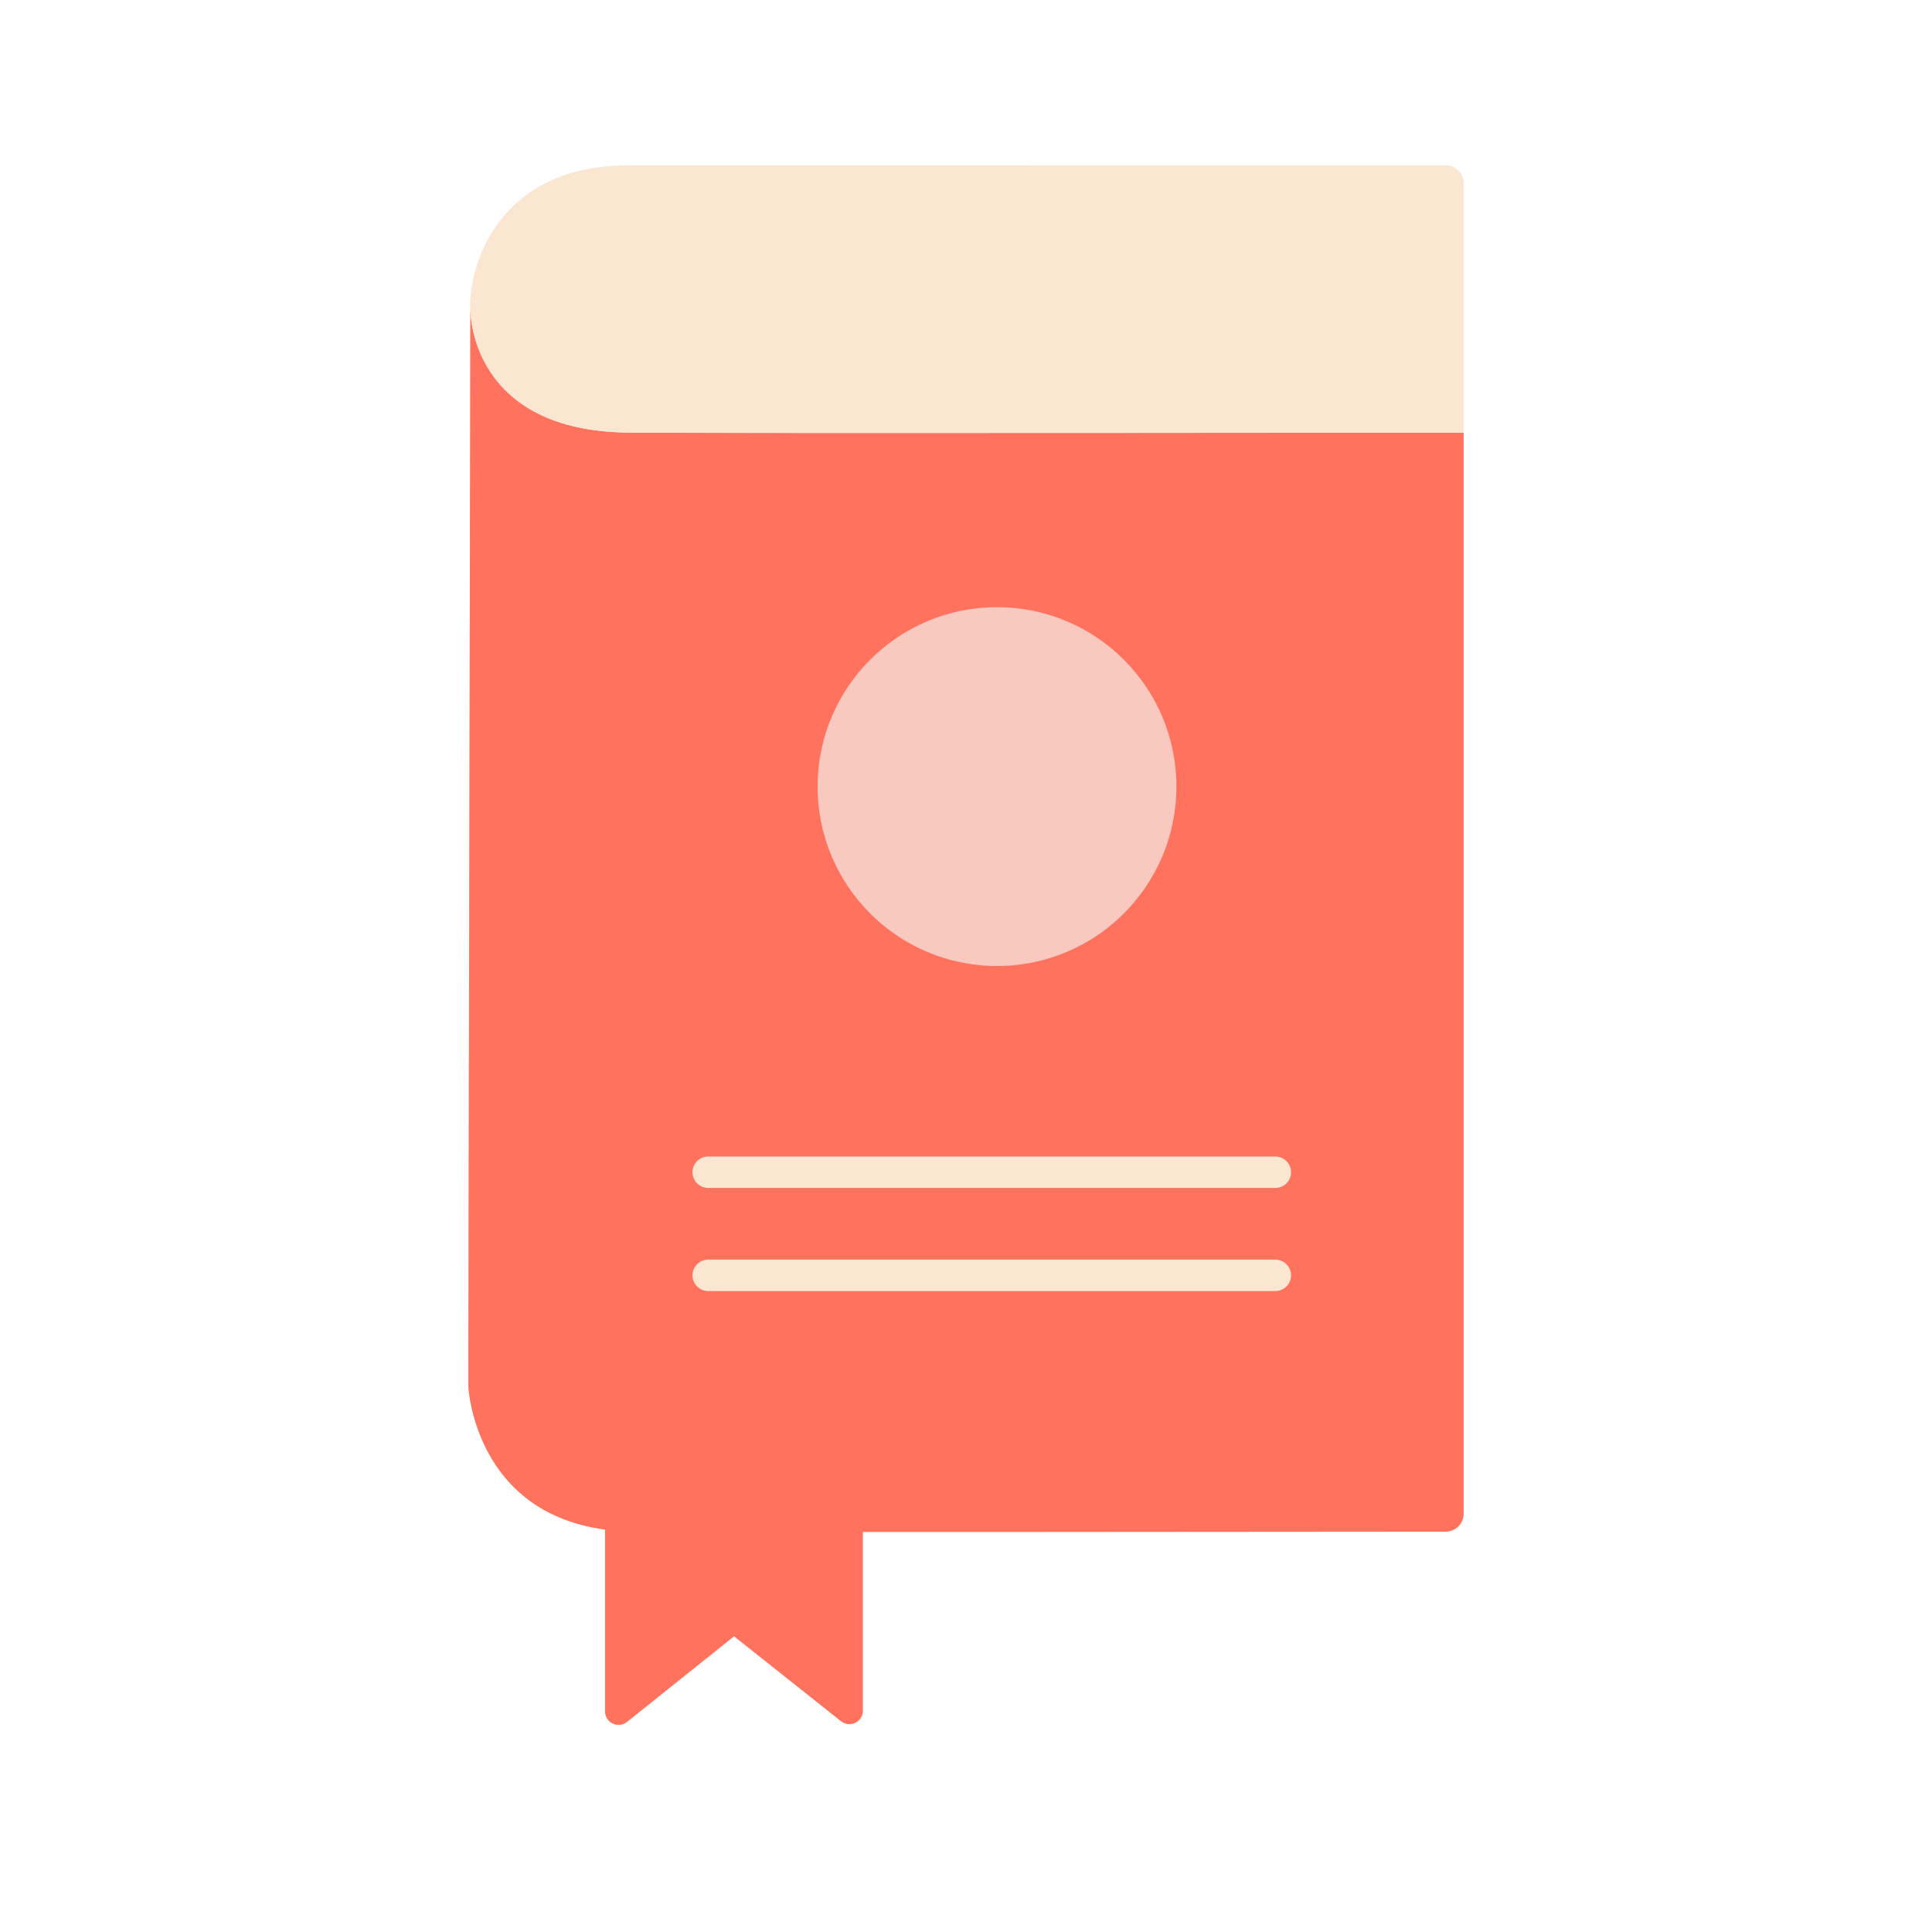 <svg width="430" height="430" viewBox="0 0 430 430" fill="none" xmlns="http://www.w3.org/2000/svg">
<path d="M192.05 338.1V380.74C192.051 381.305 191.892 381.859 191.592 382.338C191.292 382.816 190.863 383.201 190.354 383.446C189.845 383.692 189.277 383.789 188.716 383.726C188.154 383.663 187.622 383.442 187.18 383.09L163.36 364.18L139.55 383.23C139.109 383.585 138.577 383.807 138.015 383.872C137.452 383.937 136.883 383.842 136.373 383.597C135.863 383.353 135.432 382.969 135.131 382.49C134.829 382.011 134.67 381.456 134.67 380.89V338.1H192.05Z" fill="#ff725e"/>
<g style="mix-blend-mode:multiply" opacity="0.5">
<path d="M163.36 338.1H134.67V380.89C134.67 381.456 134.829 382.011 135.131 382.49C135.432 382.969 135.863 383.353 136.373 383.597C136.883 383.842 137.452 383.937 138.015 383.872C138.577 383.807 139.109 383.585 139.55 383.23L163.36 364.18V338.1Z" fill="#ff725e"/>
</g>
<path d="M325.76 96.28V336.9C325.76 337.961 325.339 338.978 324.588 339.728C323.838 340.479 322.821 340.9 321.76 340.9C296.27 340.9 156.76 341.09 141.08 340.9C105.6 340.48 104.23 308.47 104.23 308.47L104.69 68.78C104.69 70.35 105.23 96.07 140.17 96.27C171.56 96.45 325.76 96.28 325.76 96.28Z" fill="#ff725e"/>
<g style="mix-blend-mode:multiply" opacity="0.5">
<path d="M122.84 93.39C105.06 86.59 104.7 70 104.7 68.79L104.24 308.48C104.24 308.48 105.11 328.36 122.84 336.99V93.39Z" fill="#ff725e"/>
</g>
<path d="M140.16 96.29C171.54 96.47 325.76 96.29 325.76 96.29V40.82C325.76 39.759 325.339 38.742 324.588 37.992C323.838 37.242 322.821 36.82 321.76 36.82H139.93C109.93 36.82 104.27 60.38 104.68 68.82C104.68 70.37 105.22 96.09 140.16 96.29Z" fill="#fae6d1"/>
<g style="mix-blend-mode:multiply" opacity="0.5">
<path d="M139.93 36.83C109.93 36.83 104.27 60.39 104.68 68.83C104.68 70.09 105.04 86.94 123.32 93.62C116.82 80.94 105.08 50.2 144.22 50.2H325.76V40.82C325.76 39.759 325.339 38.742 324.588 37.992C323.838 37.242 322.821 36.82 321.76 36.82L139.93 36.83Z" fill="#fae6d1"/>
</g>
<g style="mix-blend-mode:multiply">
<path fill-rule="evenodd" clip-rule="evenodd" d="M142.98 66C142.98 64.067 144.547 62.5 146.48 62.5H295.33C297.263 62.5 298.83 64.067 298.83 66C298.83 67.933 297.263 69.5 295.33 69.5H146.48C144.547 69.5 142.98 67.933 142.98 66Z" fill="#fae6d1"/>
</g>
<path d="M221.9 215C243.953 215 261.83 197.123 261.83 175.07C261.83 153.017 243.953 135.14 221.9 135.14C199.847 135.14 181.97 153.017 181.97 175.07C181.97 197.123 199.847 215 221.9 215Z" fill="#f9c9c0"/>
<path fill-rule="evenodd" clip-rule="evenodd" d="M154.12 260.9C154.12 258.967 155.687 257.4 157.62 257.4H283.85C285.783 257.4 287.35 258.967 287.35 260.9C287.35 262.833 285.783 264.4 283.85 264.4H157.62C155.687 264.4 154.12 262.833 154.12 260.9Z" fill="#fae6d1"/>
<path fill-rule="evenodd" clip-rule="evenodd" d="M154.12 283.85C154.12 281.917 155.687 280.35 157.62 280.35H283.85C285.783 280.35 287.35 281.917 287.35 283.85C287.35 285.783 285.783 287.35 283.85 287.35H157.62C155.687 287.35 154.12 285.783 154.12 283.85Z" fill="#fae6d1"/>
</svg>
